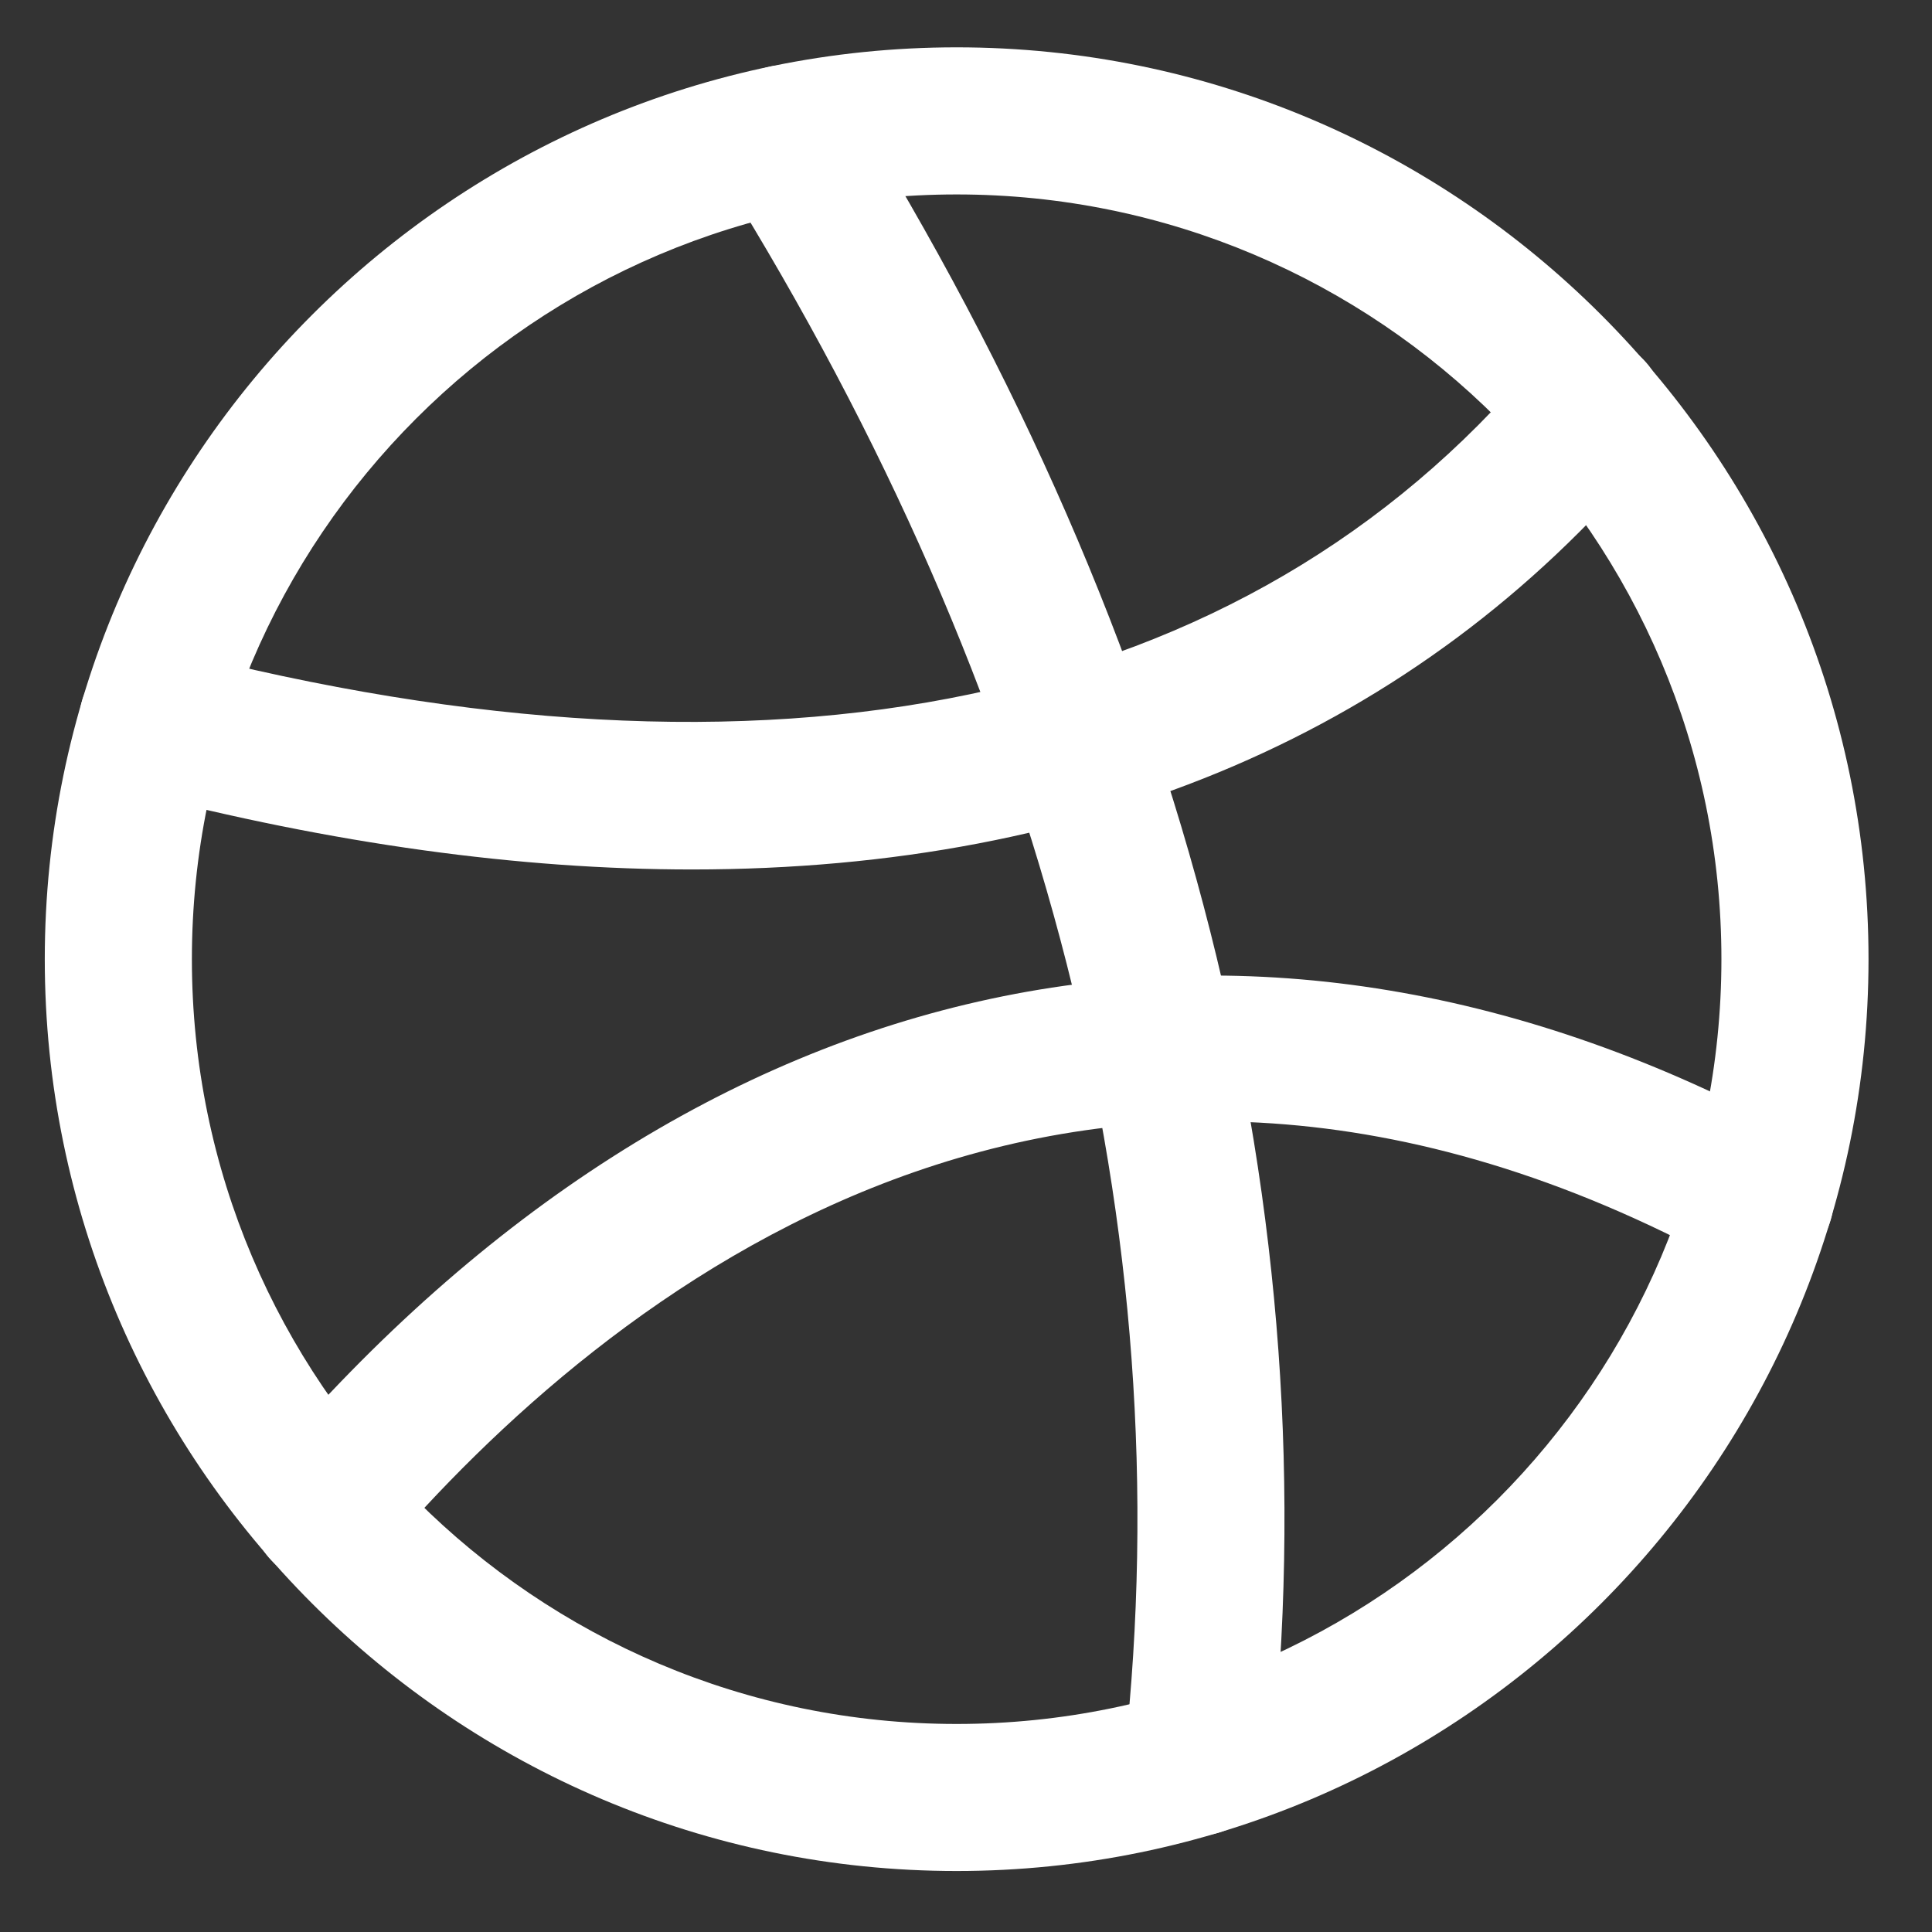 <svg width="28" height="28" viewBox="0 0 28 28" fill="none" xmlns="http://www.w3.org/2000/svg">
<rect x="0" y="0" width="28" height="28" fill="#333333" stroke="none"/>
<path d="M13.864 27.116C6.579 27.116 0.649 21.186 0.649 13.901C0.649 6.616 6.579 0.686 13.864 0.686C21.15 0.686 27.08 6.616 27.08 13.901C27.08 21.186 21.15 27.116 13.864 27.116ZM13.864 2.818C7.751 2.818 2.781 7.788 2.781 13.901C2.781 20.014 7.751 24.985 13.864 24.985C19.978 24.985 24.948 20.014 24.948 13.901C24.948 7.788 19.978 2.818 13.864 2.818Z" fill="white"/>
<path d="M10.028 12.601C7.53 12.601 4.827 12.23 1.946 11.48C1.374 11.331 1.033 10.751 1.182 10.18C1.332 9.608 1.911 9.267 2.483 9.417C11.213 11.684 18.047 10.248 22.241 5.269C22.621 4.821 23.294 4.761 23.742 5.141C24.194 5.52 24.249 6.194 23.87 6.641C20.541 10.593 15.834 12.601 10.028 12.601Z" fill="white"/>
<path d="M4.7 22.943C4.453 22.943 4.21 22.858 4.01 22.687C3.562 22.303 3.511 21.63 3.89 21.182C10.123 13.897 18.188 12.166 26.019 16.442C26.535 16.723 26.727 17.371 26.446 17.887C26.164 18.403 25.516 18.595 25 18.313C15.597 13.185 8.754 18.778 5.51 22.572C5.301 22.815 5.003 22.943 4.7 22.943Z" fill="white"/>
<path d="M17.356 26.605C17.318 26.605 17.279 26.605 17.241 26.601C16.657 26.537 16.235 26.012 16.299 25.424C17.13 17.802 15.169 10.116 10.476 2.57C10.164 2.072 10.318 1.415 10.817 1.104C11.315 0.793 11.972 0.946 12.283 1.445C17.237 9.404 19.3 17.55 18.417 25.659C18.354 26.204 17.893 26.605 17.356 26.605Z" fill="white"/>
</svg>
